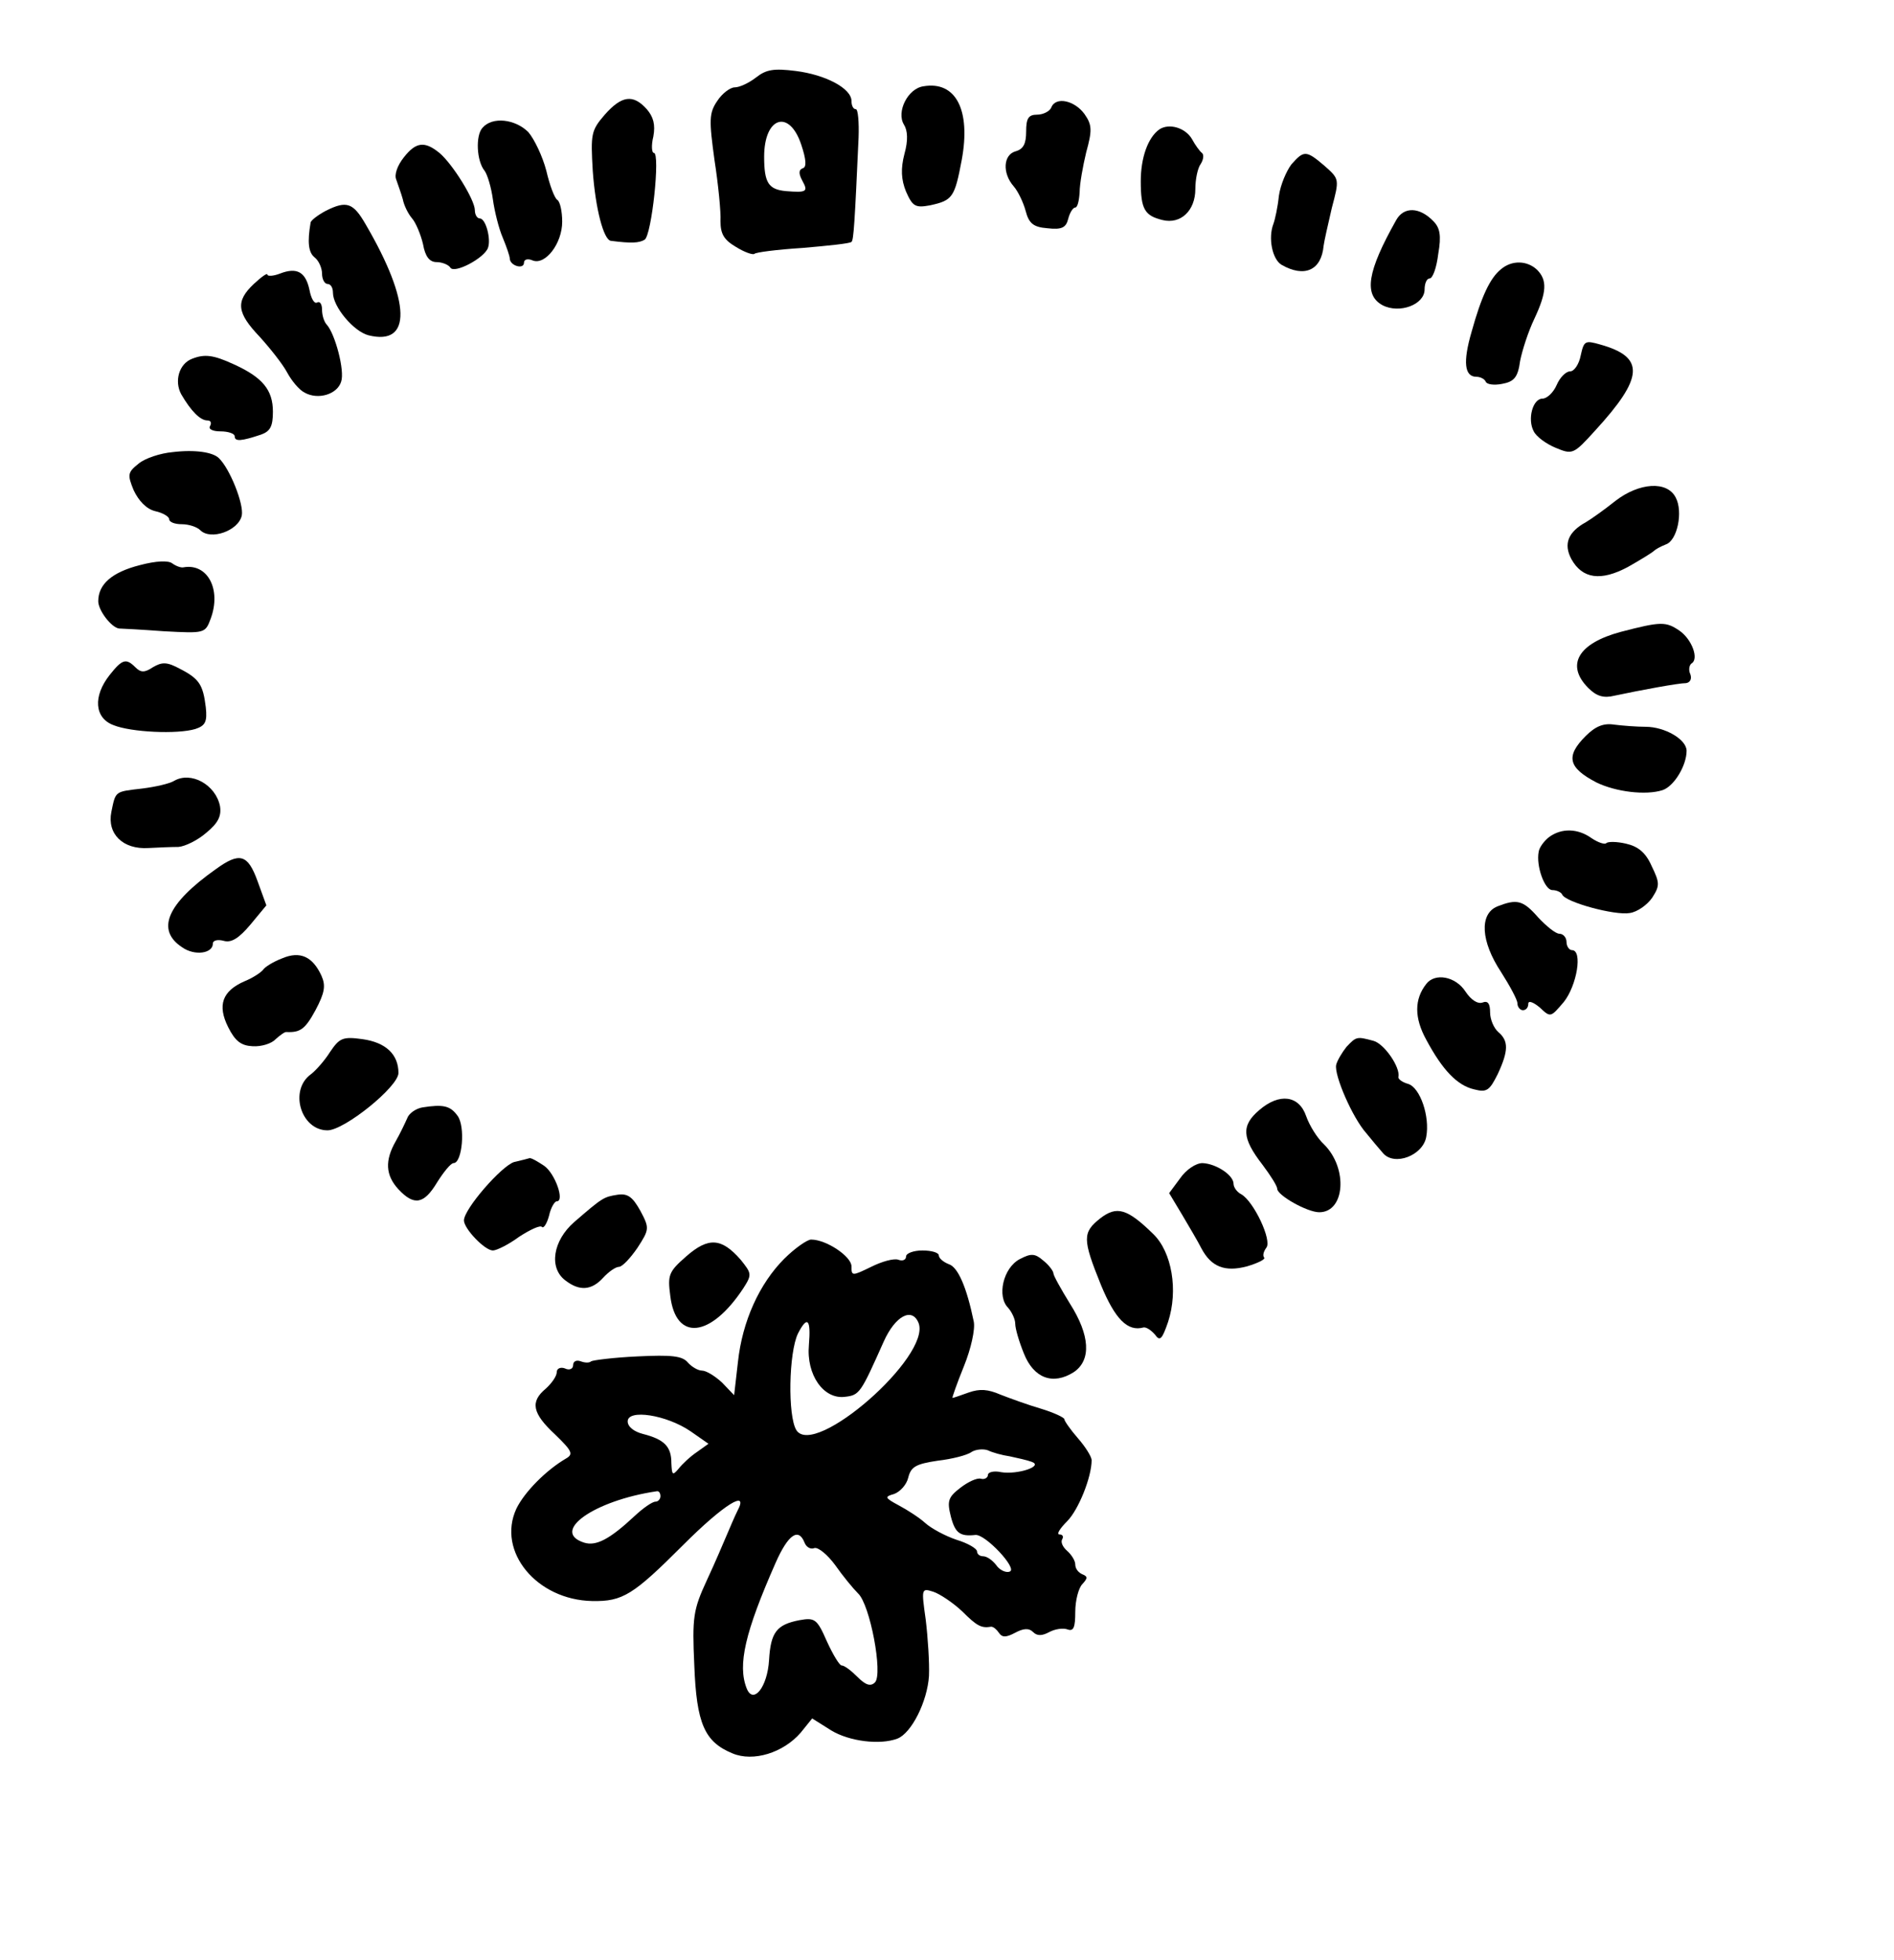 <?xml version="1.0" standalone="no"?>
<!DOCTYPE svg PUBLIC "-//W3C//DTD SVG 20010904//EN"
 "http://www.w3.org/TR/2001/REC-SVG-20010904/DTD/svg10.dtd">
<svg version="1.0" xmlns="http://www.w3.org/2000/svg"
 width="347pt" height="359pt" viewBox="0 0 347 359"
 preserveAspectRatio="xMidYMid meet">
<g transform="translate(0,359) scale(0.1,-0.1)"
fill="#000000" stroke="none">
<path d="M1385 3448 c-13 -10 -30 -18 -39 -18 -8 0 -23 -11 -32 -25 -15 -22
-15 -35 -5 -108 7 -45 12 -96 11 -112 0 -23 6 -34 28 -47 16 -10 31 -15 34
-13 2 3 42 8 89 11 46 4 86 8 89 11 4 3 6 36 13 191 1 28 -1 52 -5 52 -5 0 -8
7 -8 15 0 23 -47 48 -102 55 -40 5 -54 3 -73 -12z m83 -123 c9 -27 10 -41 3
-43 -8 -3 -8 -10 -1 -23 11 -20 8 -22 -30 -19 -32 3 -40 15 -40 63 0 73 46 88
68 22z"/>
<path d="M1692 3432 c-29 -4 -50 -47 -36 -70 7 -11 8 -29 1 -54 -7 -27 -6 -47
3 -69 12 -27 17 -30 44 -25 41 9 45 14 58 83 17 92 -11 145 -70 135z"/>
<path d="M1108 3380 c-25 -29 -26 -35 -22 -103 5 -70 20 -126 33 -128 38 -5
52 -4 62 2 13 8 29 159 17 159 -4 0 -5 14 -1 30 4 22 0 36 -12 50 -25 28 -46
25 -77 -10z"/>
<path d="M1926 3393 c-3 -7 -15 -13 -26 -13 -16 0 -20 -7 -20 -31 0 -22 -5
-32 -19 -36 -23 -6 -25 -40 -4 -64 8 -9 18 -30 22 -45 6 -23 14 -30 40 -32 26
-3 34 1 38 17 3 12 9 21 13 21 4 0 7 12 8 28 0 15 6 48 12 73 11 40 11 50 -3
70 -18 25 -53 33 -61 12z"/>
<path d="M884 3356 c-13 -14 -11 -61 4 -79 5 -7 12 -30 15 -52 3 -22 11 -54
18 -70 7 -17 13 -34 13 -39 1 -13 26 -20 26 -7 0 6 7 8 16 4 23 -9 54 31 54
71 0 19 -4 37 -9 40 -5 3 -14 27 -20 53 -7 27 -22 58 -33 71 -24 24 -66 29
-84 8z"/>
<path d="M2124 3353 c-21 -15 -34 -52 -34 -95 0 -51 7 -63 40 -71 33 -8 60 17
60 57 0 17 4 38 10 46 5 8 6 17 2 20 -4 3 -12 14 -18 25 -12 21 -42 30 -60 18z"/>
<path d="M740 3302 c-12 -15 -18 -32 -14 -41 3 -9 9 -25 12 -36 2 -11 10 -27
17 -35 7 -8 16 -30 20 -47 4 -23 12 -33 25 -33 10 0 22 -5 25 -10 7 -12 62 17
69 36 6 16 -4 54 -15 54 -5 0 -9 7 -9 15 0 19 -41 85 -65 105 -27 22 -43 20
-65 -8z"/>
<path d="M2366 3289 c-9 -12 -20 -37 -23 -58 -2 -20 -7 -43 -10 -51 -10 -26
-2 -65 15 -75 42 -24 73 -10 77 35 1 8 8 39 15 69 14 53 14 53 -13 77 -34 29
-38 29 -61 3z"/>
<path d="M597 3204 c-15 -8 -28 -18 -28 -22 -6 -35 -4 -54 7 -63 8 -6 14 -20
14 -30 0 -11 5 -19 10 -19 6 0 10 -7 10 -16 0 -26 38 -71 65 -78 80 -20 78 61
-5 203 -23 40 -35 44 -73 25z"/>
<path d="M2558 3187 c-53 -94 -60 -137 -25 -156 31 -16 77 1 77 29 0 11 4 20
9 20 6 0 13 20 16 45 6 34 3 48 -9 60 -25 26 -54 27 -68 2z"/>
<path d="M2750 3097 c-20 -16 -36 -50 -54 -115 -16 -55 -13 -82 9 -82 7 0 15
-4 17 -9 2 -5 15 -7 30 -4 22 4 29 12 33 42 4 20 15 54 26 77 23 49 24 71 5
90 -18 17 -46 18 -66 1z"/>
<path d="M513 3089 c-13 -5 -23 -5 -23 -2 0 4 -11 -4 -25 -17 -34 -32 -31 -53
11 -97 19 -21 42 -50 50 -65 8 -15 22 -32 32 -37 25 -14 60 -3 67 20 7 20 -11
87 -26 104 -5 5 -9 17 -9 28 0 10 -4 16 -9 13 -5 -3 -11 7 -14 23 -7 33 -23
42 -54 30z"/>
<path d="M2896 2939 c-3 -16 -12 -29 -19 -29 -8 0 -19 -11 -25 -25 -6 -14 -18
-25 -26 -25 -18 0 -28 -38 -16 -60 5 -10 23 -23 40 -30 31 -13 33 -12 72 31
90 98 92 135 10 158 -28 8 -30 7 -36 -20z"/>
<path d="M352 2933 c-24 -9 -33 -41 -20 -65 18 -31 35 -48 48 -48 6 0 8 -4 5
-10 -4 -6 5 -10 19 -10 14 0 26 -4 26 -9 0 -10 12 -9 48 3 17 6 22 15 22 42 0
40 -19 63 -72 87 -37 17 -53 19 -76 10z"/>
<path d="M316 2762 c-22 -2 -50 -11 -62 -21 -20 -16 -21 -20 -9 -49 9 -19 23
-34 39 -38 14 -3 26 -10 26 -15 0 -5 10 -9 23 -9 13 0 28 -5 34 -11 19 -19 70
-1 76 27 4 21 -22 86 -42 105 -11 11 -44 16 -85 11z"/>
<path d="M2960 2673 c-20 -16 -44 -33 -54 -39 -33 -18 -42 -40 -27 -68 20 -36
54 -41 104 -14 23 13 44 26 47 29 3 3 12 8 22 12 21 7 32 60 18 86 -16 31 -67
27 -110 -6z"/>
<path d="M256 2555 c-51 -13 -76 -35 -76 -66 0 -17 24 -48 38 -50 4 0 41 -2
82 -5 75 -4 76 -4 86 23 20 54 -6 102 -50 94 -4 -1 -13 2 -20 7 -7 6 -30 5
-60 -3z"/>
<path d="M2970 2433 c-79 -21 -102 -61 -60 -103 15 -15 28 -19 48 -14 47 10
117 23 131 23 7 1 11 7 8 16 -4 8 -2 17 2 20 14 8 1 44 -22 60 -25 17 -34 17
-107 -2z"/>
<path d="M201 2354 c-31 -39 -28 -79 7 -92 32 -13 117 -17 150 -7 18 6 22 13
19 40 -5 41 -12 52 -47 70 -24 13 -33 13 -50 3 -15 -10 -22 -10 -32 0 -17 17
-24 15 -47 -14z"/>
<path d="M2905 2242 c-37 -37 -32 -58 20 -85 35 -17 90 -24 121 -14 21 7 44
45 44 72 0 21 -40 44 -75 44 -16 0 -42 2 -58 4 -19 3 -34 -3 -52 -21z"/>
<path d="M319 2160 c-8 -5 -34 -11 -58 -14 -51 -6 -49 -4 -57 -43 -8 -40 21
-69 68 -66 18 1 43 2 55 2 12 1 35 12 51 26 22 18 28 31 25 49 -8 39 -53 64
-84 46z"/>
<path d="M2838 2057 c-9 -7 -18 -19 -19 -27 -5 -26 11 -70 25 -70 8 0 16 -4
18 -8 5 -14 97 -39 124 -34 14 2 32 15 41 28 14 22 14 27 -1 58 -11 25 -25 36
-47 41 -17 4 -33 4 -36 1 -3 -3 -15 1 -27 9 -25 18 -55 19 -78 2z"/>
<path d="M395 1998 c-89 -63 -110 -111 -61 -143 23 -16 56 -11 56 7 0 6 9 8
20 5 14 -4 28 5 49 30 l29 35 -16 44 c-18 50 -33 54 -77 22z"/>
<path d="M2743 1930 c-33 -14 -30 -64 7 -120 16 -25 30 -51 30 -57 0 -7 5 -13
10 -13 6 0 10 5 10 12 0 6 9 3 21 -7 20 -19 20 -18 44 10 24 30 35 95 15 95
-5 0 -10 7 -10 15 0 8 -6 15 -13 15 -7 0 -24 14 -39 30 -28 32 -39 34 -75 20z"/>
<path d="M517 1835 c-16 -6 -32 -16 -35 -21 -4 -5 -19 -15 -34 -21 -41 -18
-50 -44 -30 -84 13 -26 24 -34 45 -35 16 -1 35 5 42 13 8 7 17 14 20 13 25 -1
34 5 53 40 17 32 19 45 11 63 -16 35 -39 46 -72 32z"/>
<path d="M2613 1788 c-22 -28 -22 -62 0 -102 30 -56 57 -84 88 -91 23 -6 28
-2 43 28 20 43 20 61 1 77 -8 7 -15 23 -15 36 0 16 -4 22 -14 18 -9 -3 -21 5
-31 20 -18 28 -56 35 -72 14z"/>
<path d="M605 1664 c-10 -16 -26 -34 -35 -41 -41 -29 -19 -103 30 -103 31 0
130 80 130 105 0 34 -23 56 -66 62 -36 5 -42 2 -59 -23z"/>
<path d="M2467 1673 c-8 -10 -17 -25 -19 -33 -4 -19 30 -97 55 -125 9 -11 23
-28 31 -37 21 -24 73 -4 79 30 7 37 -11 90 -33 97 -11 3 -19 9 -18 13 4 17
-26 61 -46 66 -30 8 -31 8 -49 -11z"/>
<path d="M2307 1557 c-33 -28 -32 -51 6 -100 15 -20 27 -39 27 -44 0 -12 55
-43 77 -43 47 0 53 80 9 124 -13 12 -27 35 -33 52 -13 38 -49 43 -86 11z"/>
<path d="M774 1562 c-12 -2 -25 -11 -28 -20 -4 -9 -13 -28 -21 -42 -20 -35
-19 -62 5 -88 29 -31 47 -27 71 13 12 19 25 35 30 35 16 0 22 68 7 87 -13 18
-26 21 -64 15z"/>
<path d="M942 1462 c-23 -7 -92 -86 -92 -107 0 -15 38 -55 53 -55 7 0 29 11
48 25 20 13 39 22 42 18 3 -3 9 6 13 21 3 14 10 26 14 26 15 0 -3 51 -23 65
-12 8 -24 15 -27 14 -3 -1 -15 -4 -28 -7z"/>
<path d="M2162 1432 l-20 -27 24 -40 c13 -22 29 -49 35 -61 18 -34 43 -44 84
-33 20 6 34 13 31 16 -3 4 -1 11 4 18 11 13 -23 85 -46 98 -8 4 -14 13 -14 19
0 16 -32 37 -57 38 -12 0 -30 -12 -41 -28z"/>
<path d="M1131 1402 c-25 -4 -27 -5 -79 -50 -39 -34 -47 -84 -16 -107 26 -20
48 -18 69 5 10 11 23 20 29 20 6 0 21 16 34 35 22 34 22 36 5 68 -14 25 -23
32 -42 29z"/>
<path d="M2016 1359 c-33 -26 -33 -38 1 -122 26 -63 49 -86 78 -78 5 1 14 -5
21 -13 9 -13 13 -9 24 23 19 58 7 128 -27 161 -48 47 -67 52 -97 29z"/>
<path d="M1257 1289 c-32 -28 -34 -34 -29 -72 10 -84 74 -77 134 14 16 25 15
27 -5 52 -35 40 -59 42 -100 6z"/>
<path d="M1437 1285 c-46 -46 -77 -115 -85 -189 l-7 -61 -22 23 c-13 12 -29
22 -37 22 -7 0 -19 7 -26 15 -10 12 -30 14 -92 11 -44 -2 -82 -7 -85 -9 -3 -3
-11 -3 -19 0 -8 3 -14 0 -14 -7 0 -7 -7 -10 -15 -6 -8 3 -15 0 -15 -7 0 -7 -9
-20 -20 -30 -29 -24 -25 -45 17 -84 31 -30 34 -36 20 -44 -36 -21 -76 -61 -91
-92 -36 -78 37 -167 139 -169 56 -1 75 11 167 103 74 74 121 103 99 62 -5 -10
-13 -29 -19 -43 -6 -14 -22 -52 -37 -84 -25 -54 -27 -68 -23 -155 4 -108 19
-141 70 -162 38 -16 93 1 125 38 l21 26 35 -22 c33 -20 89 -27 121 -15 26 10
55 68 58 115 1 24 -2 70 -6 103 -8 57 -8 58 14 51 12 -4 36 -20 53 -36 27 -27
35 -31 53 -28 4 0 10 -5 14 -11 6 -9 13 -9 30 0 15 8 25 9 33 1 7 -7 16 -7 29
0 11 6 26 8 34 5 11 -4 14 4 14 32 0 21 6 44 13 51 10 11 10 14 0 18 -7 3 -13
10 -13 18 0 7 -7 18 -15 25 -8 7 -12 16 -9 21 3 5 1 9 -5 9 -6 0 1 11 14 24
21 21 45 81 45 112 0 6 -11 24 -25 40 -14 16 -25 32 -25 35 0 3 -19 12 -42 19
-24 7 -57 19 -75 26 -23 10 -38 11 -58 4 -14 -5 -28 -10 -30 -10 -1 0 8 26 21
58 13 32 21 68 18 82 -13 63 -29 100 -46 105 -10 4 -18 11 -18 16 0 5 -13 9
-30 9 -16 0 -30 -5 -30 -11 0 -6 -6 -9 -14 -6 -8 3 -30 -3 -50 -13 -35 -17
-36 -17 -36 1 0 18 -46 49 -74 49 -7 0 -30 -16 -49 -35z m246 -118 c23 -61
-191 -248 -224 -196 -16 26 -14 142 3 177 17 33 24 27 20 -21 -5 -55 27 -100
66 -95 27 3 29 7 71 101 21 47 52 64 64 34z m-418 -198 l33 -23 -21 -15 c-12
-8 -27 -22 -34 -31 -11 -13 -12 -11 -13 11 0 30 -13 43 -52 53 -16 4 -28 13
-28 23 0 23 71 12 115 -18z m585 -46 c14 -3 32 -7 40 -10 23 -8 -26 -24 -56
-19 -13 3 -24 0 -24 -5 0 -5 -6 -9 -13 -7 -7 2 -24 -6 -38 -17 -22 -17 -24
-24 -17 -52 8 -31 17 -37 45 -34 18 2 78 -62 63 -67 -7 -3 -19 3 -25 12 -7 9
-17 16 -24 16 -6 0 -11 4 -11 9 0 5 -17 15 -37 21 -21 7 -47 21 -58 31 -11 10
-33 24 -48 32 -26 14 -27 16 -9 21 11 4 23 17 26 30 5 20 14 25 54 31 26 3 54
10 62 16 8 5 22 6 30 3 8 -4 26 -9 40 -11z m-640 -73 c0 -5 -4 -10 -9 -10 -6
0 -23 -12 -38 -26 -46 -43 -71 -56 -93 -49 -62 20 18 77 133 94 4 1 7 -3 7 -9z
m264 -85 c3 -8 11 -13 18 -10 7 2 24 -12 38 -31 14 -20 33 -43 42 -52 22 -20
46 -148 31 -163 -8 -8 -17 -5 -32 10 -12 12 -24 21 -29 21 -4 0 -16 20 -27 44
-18 41 -22 44 -50 39 -42 -8 -53 -22 -56 -73 -3 -50 -29 -82 -41 -52 -17 43
-3 103 53 230 23 52 42 65 53 37z"/>
<path d="M1868 1284 c-30 -16 -42 -68 -21 -89 7 -8 13 -21 13 -29 0 -9 7 -33
16 -55 18 -45 53 -58 91 -34 33 22 30 68 -7 126 -16 26 -30 51 -30 55 0 4 -8
15 -18 23 -16 14 -23 14 -44 3z"/>
</g>
</svg>
